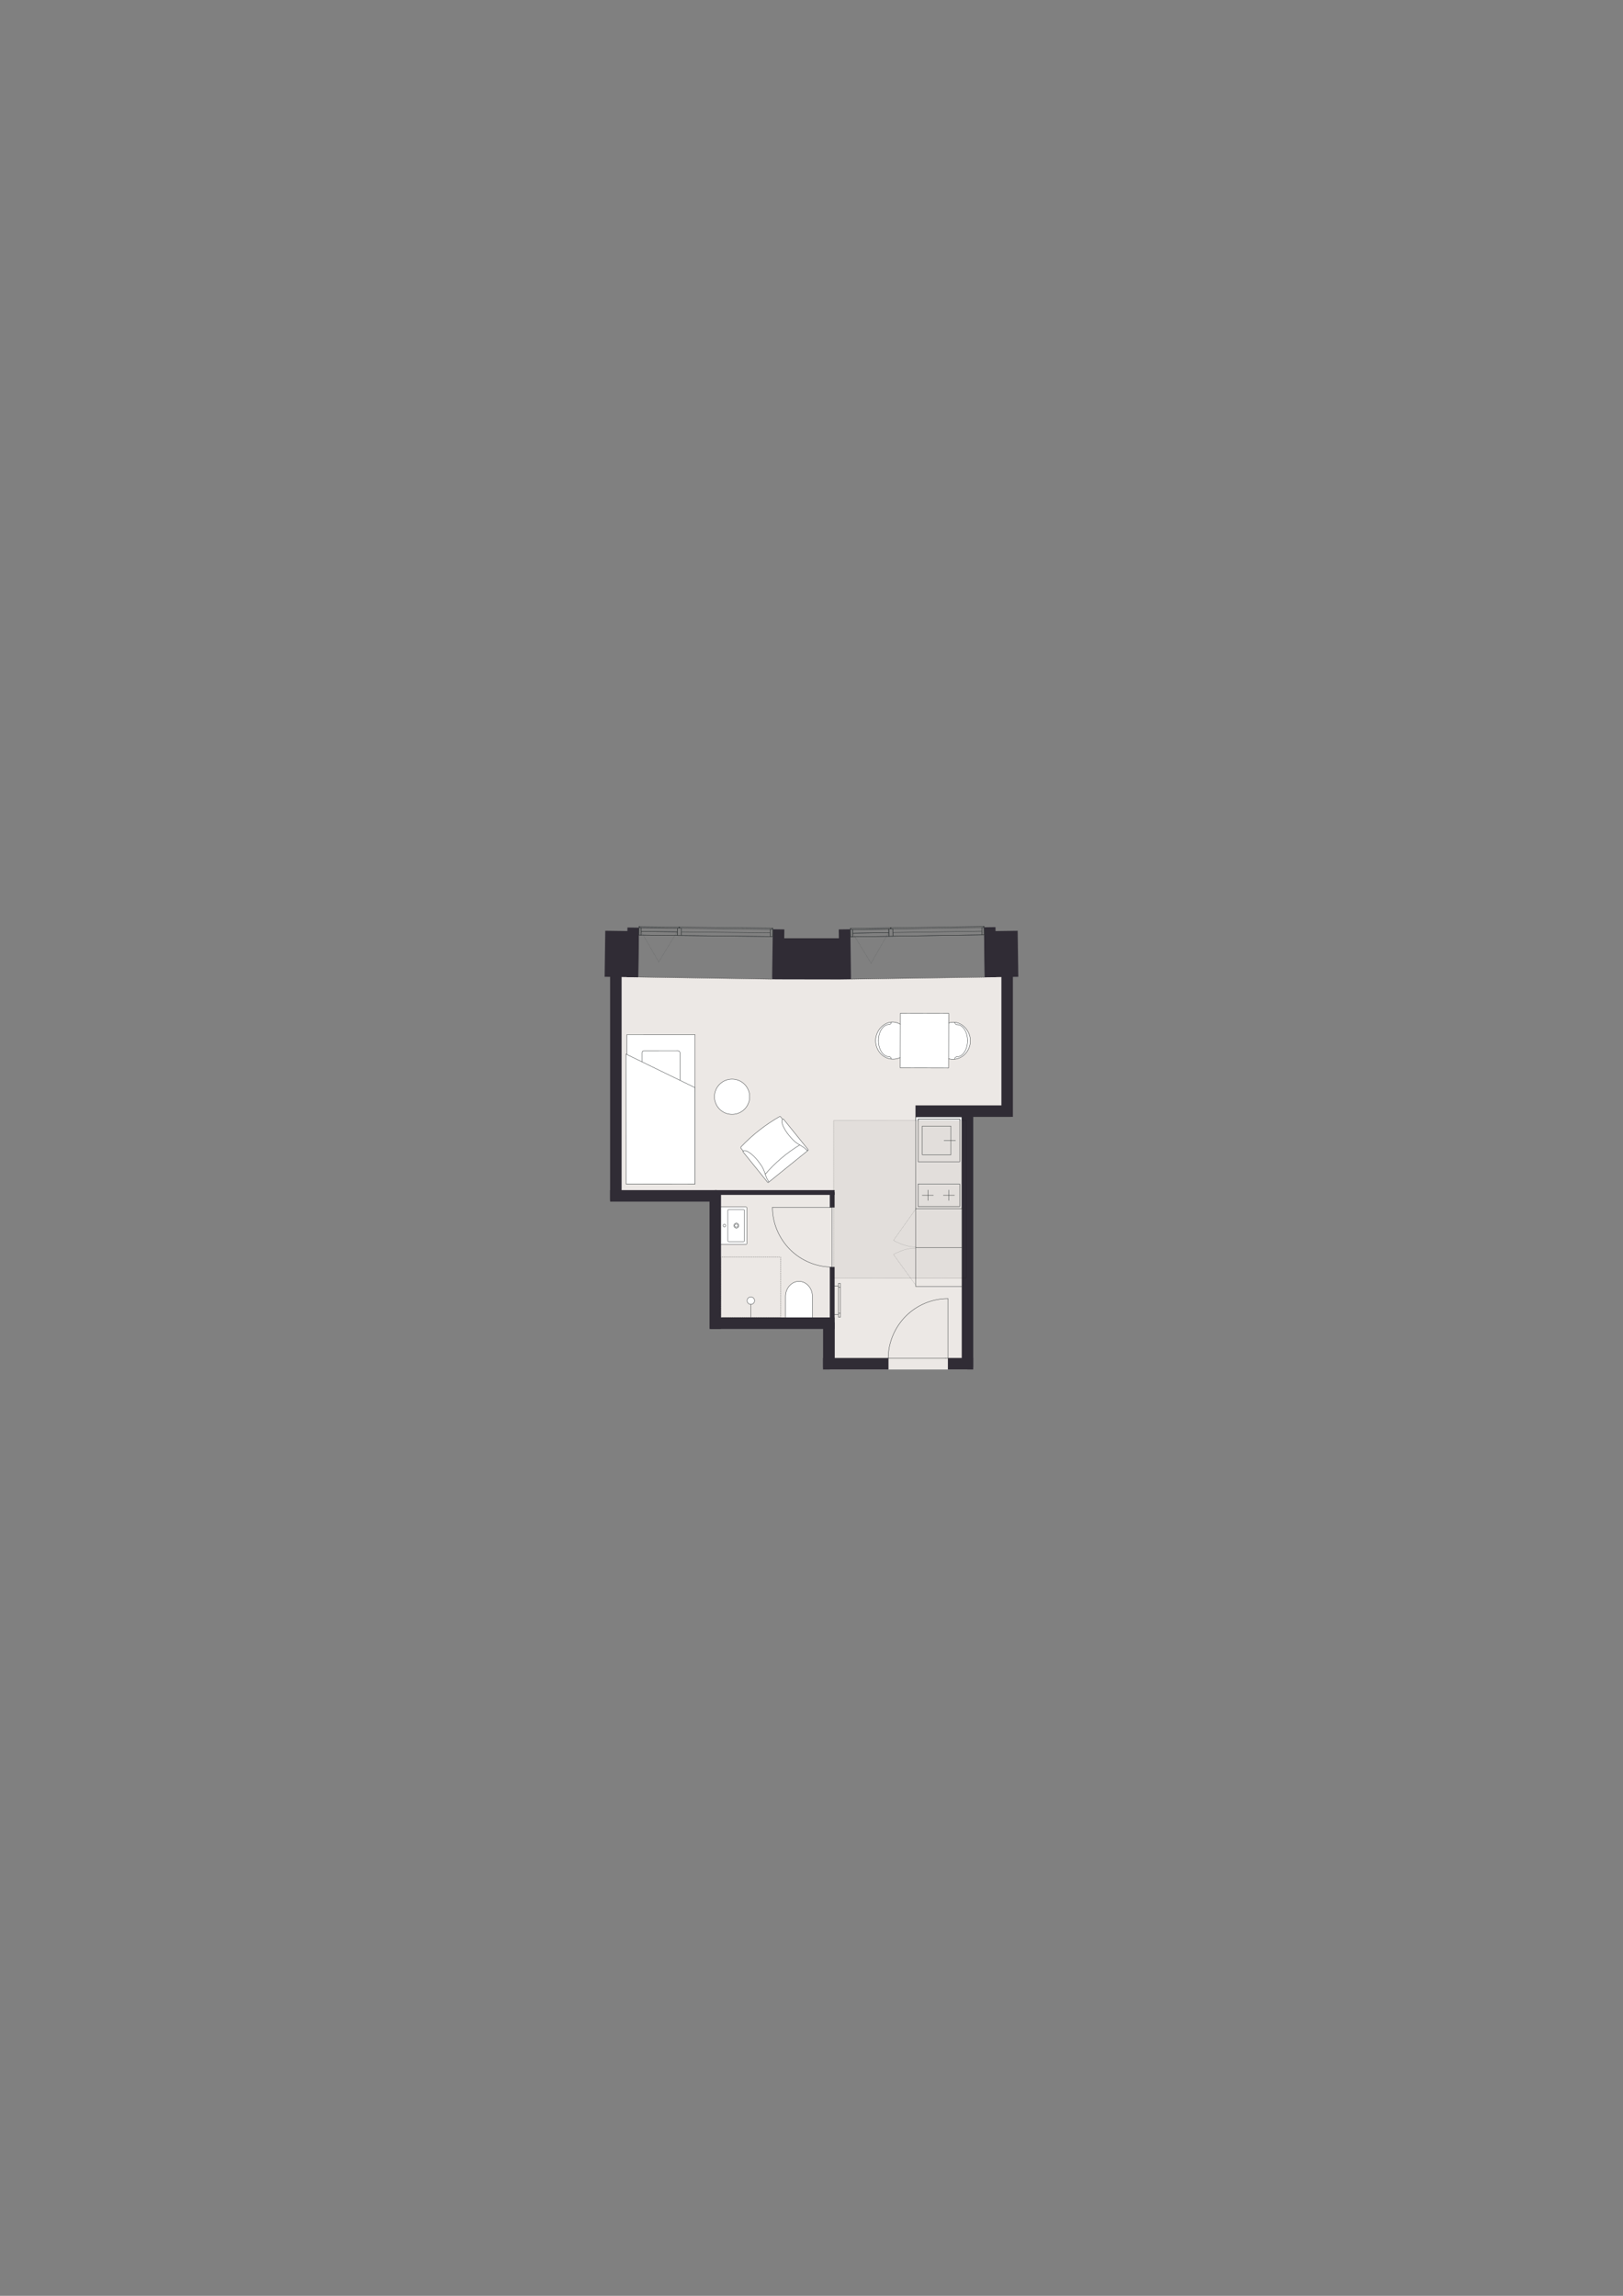<?xml version="1.0" encoding="UTF-8"?>
<svg id="Vinduer_i_facade" xmlns="http://www.w3.org/2000/svg" version="1.1" viewBox="0 0 1200 1697.14">
  <rect x="0" y="0" width="1200" height="1697.14" fill="#808080" stroke="none"/>
  <!-- Generator: Adobe Illustrator 29.6.0, SVG Export Plug-In . SVG Version: 2.1.1 Build 207)  -->
  <defs>
    <style>
      .st0, .st1, .st2, .st3, .st4, .st5, .st6, .st7, .st8, .st9, .st10, .st11, .st12, .st13, .st14, .st15, .st16 {
        fill: none;
      }

      .st17 {
        fill: #e2dedb;
      }

      .st1 {
        stroke-dasharray: .09 .69;
      }

      .st1, .st18, .st4, .st8, .st13, .st15, .st19, .st16 {
        stroke-width: .28px;
      }

      .st1, .st2, .st3, .st4, .st5, .st6, .st7, .st8, .st10, .st11, .st12, .st13, .st14, .st15, .st20, .st19, .st16 {
        stroke-linecap: round;
        stroke-linejoin: round;
      }

      .st1, .st8, .st13, .st14, .st15 {
        stroke: #000;
      }

      .st21, .st18, .st2, .st3, .st4, .st5, .st6, .st7, .st9, .st10, .st11, .st20, .st19 {
        stroke: #363a3b;
      }

      .st21, .st18, .st9 {
        stroke-miterlimit: 10;
      }

      .st21, .st18, .st20, .st19 {
        fill: #fff;
      }

      .st21, .st9 {
        stroke-width: .29px;
      }

      .st2 {
        stroke-width: .3px;
      }

      .st3 {
        stroke-width: .28px;
      }

      .st5 {
        stroke-width: .28px;
      }

      .st6, .st12, .st20 {
        stroke-width: .28px;
      }

      .st7 {
        stroke-width: .29px;
      }

      .st22 {
        fill: #ece8e5;
      }

      .st10 {
        stroke-width: .18px;
      }

      .st10, .st11, .st14 {
        stroke-dasharray: .06 .43;
      }

      .st11, .st14 {
        stroke-width: .18px;
      }

      .st12 {
        stroke: #0e0e0e;
      }

      .st13 {
        stroke-dasharray: .09 .69;
      }

      .st15 {
        stroke-dasharray: .09 .68;
      }

      .st23 {
        fill: #302c35;
      }

      .st16 {
        stroke: #00001d;
      }
    </style>
  </defs>
  <polygon class="st22" points="471.89 722.39 570.88 723.94 574.69 701.68 624.43 701.88 629.22 723.94 728.07 722.44 731.65 718.08 744.51 718.52 744.51 821.39 715.24 821.39 715.24 1012.37 613.53 1012.37 613.53 978.35 529.46 978.35 529.46 885.24 455.42 885.24 455.42 703.45 471.89 722.39"/>
  <line class="st1" x1="570.35" y1="723.88" x2="472.26" y2="722.33"/>
  <line class="st1" x1="727.79" y1="722.45" x2="629.31" y2="723.85"/>
  <g>
    <g>
      <polyline class="st8" points="577.19 929.25 577.23 929.25 577.23 929.3"/>
      <line class="st13" x1="577.23" y1="929.99" x2="577.23" y2="973.51"/>
      <polyline class="st8" points="577.23 973.85 577.23 973.9 577.19 973.9"/>
      <line class="st15" x1="576.51" y1="973.9" x2="533.49" y2="973.9"/>
      <polyline class="st8" points="533.15 973.9 533.1 973.9 533.1 973.85"/>
      <line class="st13" x1="533.1" y1="973.16" x2="533.1" y2="929.64"/>
      <polyline class="st8" points="533.1 929.3 533.1 929.25 533.15 929.25"/>
      <line class="st15" x1="533.83" y1="929.25" x2="576.85" y2="929.25"/>
    </g>
    <g>
      <line class="st4" x1="555.2" y1="973.72" x2="555.2" y2="961.42"/>
      <path class="st19" d="M557.9,961.48c0,1.52-1.23,2.75-2.75,2.75s-2.75-1.23-2.75-2.75,1.23-2.75,2.75-2.75,2.75,1.23,2.75,2.75"/>
    </g>
  </g>
  <path class="st18" d="M600.69,974.53v-16.09c0-6.19-4.45-11.2-9.95-11.2-5.5,0-9.95,5.01-9.95,11.2v16.09s19.9,0,19.9,0Z"/>
  <g>
    <path class="st20" d="M532.93,919.86h18.5c.41,0,.74-.21.74-.47v-26.59c0-.32-.33-.59-.74-.59h-18.5"/>
    <path class="st4" d="M535.63,904.98c.55,0,1,.45,1,1s-.45,1-1,1-1-.45-1-1,.45-1,1-1"/>
    <g>
      <path class="st4" d="M544.44,904.77c.68,0,1.23.55,1.23,1.23s-.55,1.23-1.23,1.23-1.23-.55-1.23-1.23.55-1.23,1.23-1.23"/>
      <path class="st4" d="M544.44,904.19c1,0,1.82.81,1.82,1.82s-.81,1.82-1.82,1.82-1.82-.81-1.82-1.82.81-1.82,1.82-1.82"/>
    </g>
    <path class="st6" d="M538.84,917.83h10.82c.41,0,.74-.23.74-.52v-22.61c0-.29-.33-.52-.74-.52h-10.82c-.41,0-.74.23-.74.52v22.61c0,.29.33.52.74.52Z"/>
  </g>
  <g>
    <g>
      <path class="st19" d="M660.26,782.95c-7.12-.02-12.88-6.17-12.86-13.75.01-5.58,3.68-11.1,8.82-12.98.7-.26,2.18-.78,4.11-.7,6.06.26,12.88,6.31,12.86,13.75-.02,7.58-5.81,13.7-12.93,13.69Z"/>
      <path class="st4" d="M657.43,757.32c-4.38-.01-7.93,5.31-7.95,11.89"/>
      <path class="st4" d="M657.37,781.14c-4.38-.01-7.91-5.35-7.89-11.93"/>
      <path class="st4" d="M657.37,781.14c.86,0,1.56.69,1.56,1.53"/>
      <path class="st4" d="M657.43,757.32c.86,0,1.57-.74,1.57-1.65"/>
    </g>
    <g>
      <path class="st19" d="M704.53,783.07c7.12.02,12.91-6.11,12.93-13.69.01-5.58-3.62-11.11-8.75-13.03-.7-.26-2.17-.79-4.11-.72-6.06.23-12.91,6.24-12.93,13.69-.02,7.58,5.74,13.73,12.86,13.75Z"/>
      <path class="st4" d="M707.49,757.44c4.38.01,7.91,5.35,7.89,11.93"/>
      <path class="st4" d="M707.43,781.26c4.38.01,7.93-5.31,7.95-11.89"/>
      <path class="st4" d="M707.43,781.26c-.86,0-1.57.68-1.57,1.53"/>
      <path class="st4" d="M707.49,757.44c-.86,0-1.56-.74-1.56-1.66"/>
    </g>
    <rect class="st19" x="665.63" y="749.07" width="35.68" height="40.44" transform="translate(1364.99 1540.32) rotate(-179.85)"/>
  </g>
  <g>
    <rect class="st19" x="433.54" y="794.69" width="110.26" height="50.38" transform="translate(-330.91 1309.05) rotate(-90.03)"/>
    <rect class="st19" x="474.66" y="776.74" width="27.99" height="27.57" rx="1.42" ry="1.42" transform="translate(977.79 1580.76) rotate(179.97)"/>
    <polygon class="st19" points="462.82 779.19 462.88 875.32 513.9 875.29 513.86 804.02 462.82 779.19"/>
  </g>
  <g>
    <path class="st19" d="M566.57,872.16c-6.26-7.8-12.52-15.61-18.78-23.41-.18-.41-.03-.92.37-1.24,8.31-8.71,17.89-16.2,28.33-22.15.17-.1.38-.09.5.04.59.73,1.17,1.45,1.76,2.18l16.98,21.01-29.17,23.57"/>
    <path class="st19" d="M568.18,873.66c-.68-.65-1.26-1.37-1.77-2.16-.09-.16-.04-.37.13-.51,9.16-7.76,18.44-15.35,27.86-22.78.26-.16.57-.13.74.07.71.74,1.34,1.54,1.88,2.41"/>
    <path class="st19" d="M565.49,868.4c-.57.46.06,2.18,1.4,3.84.11.13.22.26.33.39l.95,1.03c.14.12.36.11.52-.02l28.39-22.95-1.95-2.42c-.65-.78-1.3-1.55-1.96-2.33-.36-.26-.89-.22-1.29.1-9.96,5.95-18.92,13.54-26.4,22.35Z"/>
    <path class="st19" d="M566.54,870.06c-.13-.43-.29-.84-.48-1.24-.13-.51-.29-1.02-.48-1.51-.26-.67-.51-1.34-.76-2.02-.34-.93-.76-1.81-1.27-2.66-.31-.52-.63-1.02-.98-1.52-.36-.52-.73-1.05-1.11-1.56-.89-1.23-1.84-2.41-2.86-3.54-1.03-1.14-2.14-2.18-3.35-3.14-.91-.72-1.88-1.34-2.93-1.88-.66-.34-1.33-.46-2.13-.4-.07,0-.12.03-.18.07l-.51.41c-.1.16-.12.3-.08.47,6.07,7.51,12.14,15.02,18.21,22.53.11.13.32.14.48.01l.16-.13h0c.15-.13.19-.34.1-.48-.21-.35-.42-.69-.63-1.04-.31-.44-.58-.89-.81-1.38l-.41-1.02Z"/>
    <path class="st19" d="M593.86,847.97c-.39-.22-.76-.46-1.12-.73-.47-.24-.93-.5-1.37-.79-.6-.39-1.21-.78-1.81-1.16-.84-.53-1.61-1.13-2.33-1.8-.44-.41-.87-.83-1.28-1.27-.44-.47-.87-.94-1.3-1.41-1.02-1.13-1.97-2.3-2.86-3.54-.9-1.24-1.68-2.55-2.36-3.93-.51-1.04-.92-2.12-1.22-3.26-.19-.72-.18-1.4.05-2.16.02-.06.05-.11.11-.16l.51-.41c.18-.06.32-.06.48.02,6.07,7.51,12.14,15.02,18.21,22.53.11.13.07.34-.09.47l-.16.13h0c-.16.12-.37.12-.49,0-.29-.28-.59-.55-.88-.83-.36-.39-.75-.75-1.18-1.08l-.91-.61Z"/>
  </g>
  <circle class="st18" cx="541.27" cy="810.76" r="13.02" transform="translate(-396.89 1075.64) rotate(-72.04)"/>
  <g>
    <polygon class="st21" points="711.33 825.57 711.31 862.91 711.34 893.61 677.08 893.61 677.08 825.57 711.33 825.57"/>
    <g>
      <g>
        <polyline class="st3" points="681.91 832.44 703.1 832.44 703.1 853.64 681.91 853.64 681.91 832.44"/>
        <line class="st3" x1="697.98" y1="843.1" x2="706.5" y2="843.1"/>
      </g>
      <polyline class="st3" points="678.81 827.28 709.6 827.28 709.6 858.81 678.81 858.81 678.81 827.28"/>
    </g>
    <g>
      <g>
        <line class="st7" x1="681.88" y1="883.63" x2="690.12" y2="883.63"/>
        <line class="st7" x1="697.48" y1="883.63" x2="705.72" y2="883.63"/>
        <line class="st7" x1="701.55" y1="887.44" x2="701.55" y2="879.72"/>
        <line class="st7" x1="686.06" y1="887.44" x2="686.06" y2="879.72"/>
      </g>
      <polyline class="st2" points="678.81 875.25 709.6 875.25 709.6 891.91 678.81 891.91 678.81 875.25"/>
    </g>
  </g>
  <polygon class="st17" points="616.33 944.73 616.33 828.3 714.47 828.55 714.47 944.99 616.33 944.73"/>
  <g>
    <line class="st4" x1="619.95" y1="951.57" x2="619.97" y2="970.84"/>
    <line class="st4" x1="621.35" y1="970.84" x2="621.33" y2="951.57"/>
    <polyline class="st4" points="619.97 970.84 619.98 973.72 621.36 973.72 621.35 970.84 619.97 970.84"/>
    <polyline class="st4" points="619.95 948.75 619.95 951.57 621.33 951.57 621.33 948.75 619.95 948.75"/>
    <line class="st4" x1="616.89" y1="950.55" x2="619.71" y2="950.55"/>
    <line class="st4" x1="616.91" y1="971.73" x2="619.73" y2="971.73"/>
  </g>
  <g>
    <polygon class="st9" points="711.33 825.57 711.31 862.91 711.34 893.61 677.08 893.61 677.08 825.57 711.33 825.57"/>
    <g>
      <g>
        <polyline class="st3" points="681.91 832.44 703.1 832.44 703.1 853.64 681.91 853.64 681.91 832.44"/>
        <line class="st3" x1="697.98" y1="843.1" x2="706.5" y2="843.1"/>
      </g>
      <polyline class="st3" points="678.81 827.28 709.6 827.28 709.6 858.81 678.81 858.81 678.81 827.28"/>
    </g>
    <g>
      <g>
        <line class="st7" x1="681.88" y1="883.63" x2="690.12" y2="883.63"/>
        <line class="st7" x1="697.48" y1="883.63" x2="705.72" y2="883.63"/>
        <line class="st7" x1="701.55" y1="887.44" x2="701.55" y2="879.72"/>
        <line class="st7" x1="686.06" y1="887.44" x2="686.06" y2="879.72"/>
      </g>
      <polyline class="st2" points="678.81 875.25 709.6 875.25 709.6 891.91 678.81 891.91 678.81 875.25"/>
    </g>
  </g>
  <rect class="st23" x="740.39" y="690.81" width="8.5" height="134.79" transform="translate(1489.29 1516.41) rotate(180)"/>
  <rect class="st23" x="608.55" y="977.55" width="8.5" height="33.3" transform="translate(1225.61 1988.4) rotate(180)"/>
  <rect class="st23" x="711.08" y="820.73" width="8.5" height="190.13" transform="translate(1430.67 1831.57) rotate(180)"/>
  <rect class="st23" x="727.81" y="685.39" width="8.5" height="37" transform="translate(-9.66 10.19) rotate(-.79)"/>
  <rect class="st23" x="727.93" y="688.21" width="24.77" height="34.02" transform="translate(-9.68 10.3) rotate(-.79)"/>
  <rect class="st23" x="451.1" y="690.81" width="8.5" height="196.27"/>
  <rect class="st23" x="463.69" y="685.68" width="8.5" height="36.7" transform="translate(926.1 1414.47) rotate(-179.21)"/>
  <rect class="st23" x="447.3" y="688.21" width="24.77" height="34.02" transform="translate(909.58 1416.72) rotate(-179.21)"/>
  <polygon class="st23" points="629.22 723.94 628.71 686.95 620.17 687.07 620.26 693.59 579.84 693.59 579.93 687.07 571.39 686.95 570.88 723.94 579.42 723.99 620.68 724.06 629.22 723.94"/>
  <rect class="st23" x="451.09" y="879.77" width="78.81" height="8.5"/>
  <rect class="st23" x="478.69" y="927.99" width="100.32" height="8.5" transform="translate(-403.39 1461.1) rotate(-90)"/>
  <rect class="st23" x="525.35" y="973.9" width="91.69" height="8.5" transform="translate(1142.38 1956.3) rotate(180)"/>
  <rect class="st23" x="608.51" y="1003.87" width="48.42" height="8.5" transform="translate(1265.43 2016.24) rotate(180)"/>
  <rect class="st23" x="700.86" y="1003.87" width="18.73" height="8.5" transform="translate(1420.44 2016.23) rotate(180)"/>
  <rect class="st23" x="676.9" y="817.15" width="70.49" height="8.5"/>
  <rect class="st23" x="528.62" y="879.77" width="88.46" height="3.54"/>
  <rect class="st23" x="609.64" y="885.2" width="11.32" height="3.54" transform="translate(-271.67 1502.28) rotate(-90)"/>
  <rect class="st23" x="578.29" y="971.82" width="74.02" height="3.54" transform="translate(-358.28 1588.89) rotate(-90)"/>
  <g>
    <path class="st4" d="M571.12,892.53c0,11.6,4.79,22.94,13.11,31.27,8.07,8.07,19.41,12.86,31.01,12.86"/>
    <line class="st4" x1="613.48" y1="892.53" x2="571.12" y2="892.53"/>
    <polyline class="st4" points="615.25 936.66 615.25 892.53 613.48 892.53"/>
  </g>
  <g>
    <path class="st4" d="M656.73,1004.1c0-11.6,4.79-22.95,13.11-31.27,8.07-8.07,19.42-12.86,31.01-12.86"/>
    <line class="st4" x1="699.09" y1="1004.1" x2="656.73" y2="1004.1"/>
    <polyline class="st4" points="700.86 959.98 700.86 1004.1 699.09 1004.1"/>
  </g>
  <polyline class="st6" points="657.22 692.15 630.53 692.55 630.48 689.85 657.18 689.45 657.22 692.15"/>
  <polyline class="st5" points="725.97 691.07 660.22 692.07 660.18 689.37 725.93 688.37 725.97 691.07"/>
  <line class="st6" x1="658.63" y1="685.82" x2="629.02" y2="686.28"/>
  <polyline class="st6" points="628.75 686.28 629.17 686.27 629.18 687.17 630.5 687.15 630.59 692.55 628.85 692.58 628.75 686.28"/>
  <polyline class="st6" points="727.62 684.77 727.2 684.78 727.21 685.68 725.89 685.7 725.98 691.1 727.71 691.07 727.62 684.77"/>
  <polyline class="st6" points="658.39 685.83 658.81 685.82 658.82 686.72 660.08 686.7 660.16 692.1 657.22 692.15 657.14 686.75 658.4 686.73 658.39 685.83"/>
  <line class="st6" x1="630.44" y1="687.15" x2="657.14" y2="686.75"/>
  <line class="st6" x1="660.08" y1="686.7" x2="725.89" y2="685.7"/>
  <line class="st6" x1="630.48" y1="689.85" x2="630.44" y2="687.15"/>
  <line class="st6" x1="658.63" y1="685.82" x2="727.41" y2="684.78"/>
  <polyline class="st6" points="725.89 685.7 727.21 685.68 727.2 684.78 727.62 684.77 727.71 691.07 725.98 691.1 725.89 685.7"/>
  <line class="st10" x1="630.48" y1="689.85" x2="644.21" y2="712.33"/>
  <line class="st10" x1="656.95" y1="689.45" x2="643.92" y2="712.33"/>
  <line class="st12" x1="630.53" y1="692.49" x2="630.47" y2="692.55"/>
  <line class="st6" x1="660.16" y1="692.1" x2="725.98" y2="691.1"/>
  <line class="st6" x1="630.53" y1="692.55" x2="657.22" y2="692.15"/>
  <polyline class="st6" points="657.22 692.15 657.14 686.75 658.4 686.73 658.39 685.83 658.81 685.82 658.82 686.72 660.08 686.7 660.16 692.1 657.22 692.15"/>
  <polyline class="st6" points="629.12 687.17 630.44 687.15 630.53 692.55 628.85 692.58 628.75 686.28 629.11 686.27 629.12 687.17"/>
  <polyline class="st6" points="630.44 687.15 657.14 686.75 657.18 689.45 630.48 689.85 630.44 687.15"/>
  <g>
    <polyline class="st6" points="500.74 691.55 474.04 691.25 474.07 688.55 500.77 688.85 500.74 691.55"/>
    <polyline class="st5" points="569.49 692.3 503.74 691.56 503.77 688.86 569.52 689.6 569.49 692.3"/>
    <line class="st6" x1="502.31" y1="685.27" x2="472.7" y2="684.93"/>
    <polyline class="st6" points="472.43 684.93 472.85 684.94 472.84 685.84 474.16 685.85 474.1 691.25 472.36 691.23 472.43 684.93"/>
    <polyline class="st6" points="571.3 686.05 570.88 686.05 570.87 686.95 569.55 686.93 569.49 692.33 571.23 692.35 571.3 686.05"/>
    <polyline class="st6" points="502.07 685.27 502.49 685.27 502.48 686.17 503.74 686.19 503.68 691.59 500.74 691.55 500.8 686.15 502.06 686.17 502.07 685.27"/>
    <line class="st6" x1="474.1" y1="685.85" x2="500.8" y2="686.15"/>
    <line class="st6" x1="503.74" y1="686.19" x2="569.55" y2="686.93"/>
    <line class="st6" x1="474.07" y1="688.55" x2="474.1" y2="685.85"/>
    <line class="st6" x1="502.31" y1="685.27" x2="571.09" y2="686.05"/>
    <polyline class="st6" points="569.55 686.93 570.87 686.95 570.88 686.05 571.3 686.05 571.23 692.35 569.49 692.33 569.55 686.93"/>
    <line class="st10" x1="474.07" y1="688.55" x2="487.19" y2="711.38"/>
    <line class="st10" x1="500.54" y1="688.85" x2="486.9" y2="711.38"/>
    <line class="st12" x1="474.04" y1="691.19" x2="473.98" y2="691.25"/>
    <line class="st6" x1="503.68" y1="691.59" x2="569.49" y2="692.33"/>
    <line class="st6" x1="474.04" y1="691.25" x2="500.74" y2="691.55"/>
    <polyline class="st6" points="500.74 691.55 500.8 686.15 502.06 686.17 502.07 685.27 502.49 685.27 502.48 686.17 503.74 686.19 503.68 691.59 500.74 691.55"/>
    <polyline class="st6" points="472.78 685.84 474.1 685.85 474.04 691.25 472.36 691.23 472.43 684.93 472.79 684.94 472.78 685.84"/>
    <polyline class="st6" points="474.1 685.85 500.8 686.15 500.77 688.85 474.07 688.55 474.1 685.85"/>
  </g>
  <polyline class="st0" points="677.35 951.97 677.35 894.26 711.37 894.26 711.37 951.96"/>
  <g>
    <line class="st4" x1="711.1" y1="950.97" x2="677.08" y2="950.97"/>
    <g>
      <line class="st4" x1="711.1" y1="922.2" x2="677.08" y2="922.2"/>
      <line class="st4" x1="677.08" y1="921.43" x2="677.08" y2="950.9"/>
      <line class="st4" x1="677.08" y1="921.43" x2="677.08" y2="893.49"/>
      <path class="st16" d="M677.08,893.11"/>
    </g>
  </g>
  <path class="st11" d="M677.18,893.61l-16.54,23.26s7.42,4.85,16.54,4.89"/>
  <path class="st11" d="M677.18,950.16l-16.54-22.75s7.42-4.74,16.54-4.79"/>
  <rect class="st14" x="616.33" y="828.3" width="98.13" height="116.69"/>
</svg>